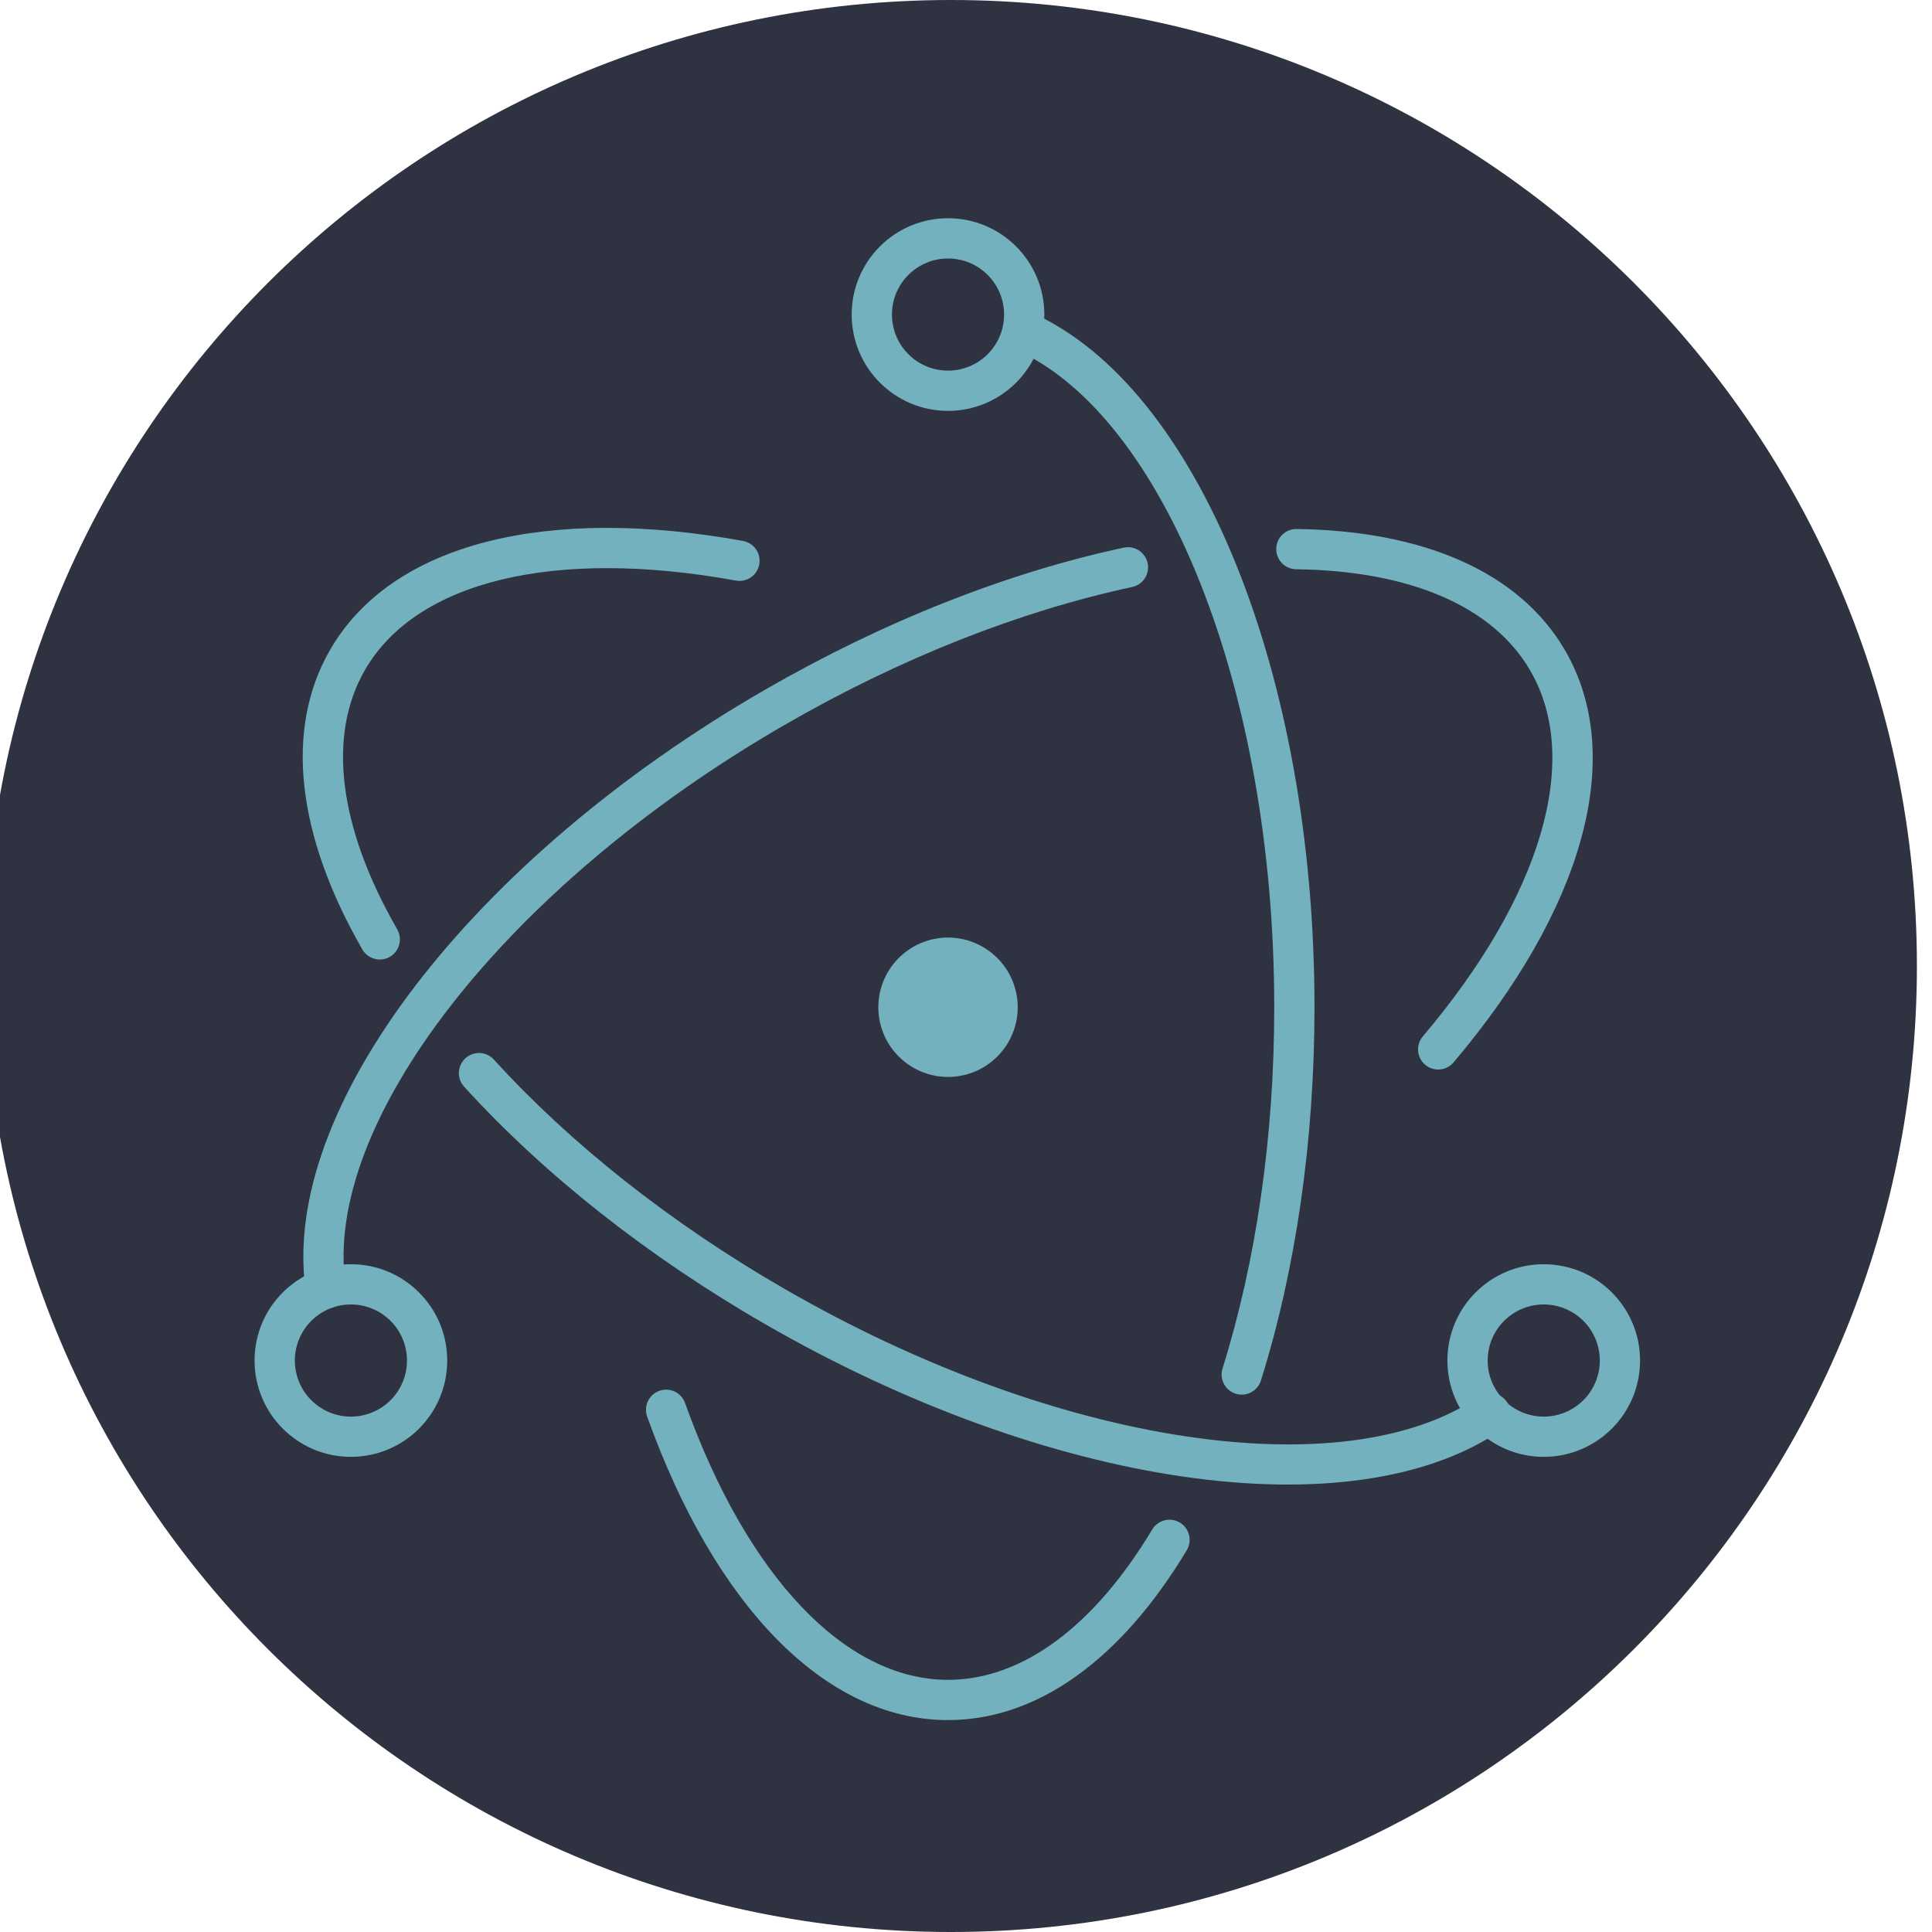 <svg width="64" height="64" viewBox="0 0 64 64" fill="none" xmlns="http://www.w3.org/2000/svg">
<g id="Electronjs logo" clip-path="url(#clip0_68_958)">
<g id="Group">
<path id="Vector" d="M31.5 64C49.173 64 63.5 49.673 63.5 32C63.5 14.327 49.173 0 31.5 0C13.827 0 -0.5 14.327 -0.5 32C-0.5 49.673 13.827 64 31.5 64Z" fill="#2F3241"/>
<g id="Group_2">
<path id="Vector_2" d="M24.625 17.922C18.124 16.738 12.984 17.978 10.935 21.526C9.406 24.174 9.843 27.685 11.995 31.438C12.037 31.516 12.095 31.584 12.165 31.64C12.234 31.695 12.314 31.736 12.399 31.76C12.484 31.784 12.574 31.791 12.662 31.78C12.75 31.77 12.835 31.741 12.912 31.697C12.989 31.653 13.056 31.594 13.11 31.523C13.164 31.453 13.204 31.372 13.226 31.286C13.248 31.2 13.253 31.111 13.24 31.023C13.227 30.935 13.197 30.851 13.152 30.774C11.213 27.394 10.836 24.364 12.09 22.193C13.792 19.245 18.377 18.14 24.387 19.234C24.559 19.263 24.736 19.223 24.88 19.122C25.023 19.021 25.12 18.868 25.152 18.696C25.183 18.524 25.146 18.346 25.047 18.201C24.949 18.057 24.797 17.956 24.625 17.922ZM15.376 35.999C18.005 38.888 21.42 41.598 25.315 43.846C34.745 49.291 44.785 50.746 49.733 47.373C49.807 47.324 49.871 47.261 49.92 47.188C49.97 47.114 50.004 47.032 50.022 46.945C50.039 46.858 50.038 46.769 50.021 46.682C50.003 46.595 49.968 46.513 49.918 46.44C49.868 46.367 49.804 46.304 49.73 46.256C49.656 46.208 49.573 46.175 49.486 46.159C49.398 46.144 49.309 46.145 49.223 46.165C49.136 46.184 49.054 46.22 48.982 46.271C44.554 49.291 35.017 47.908 25.982 42.692C22.203 40.51 18.896 37.886 16.362 35.102C16.303 35.037 16.232 34.984 16.153 34.946C16.073 34.908 15.987 34.887 15.9 34.883C15.812 34.878 15.724 34.891 15.642 34.921C15.559 34.951 15.483 34.996 15.418 35.055C15.353 35.114 15.301 35.186 15.264 35.265C15.226 35.345 15.205 35.431 15.201 35.519C15.197 35.606 15.21 35.694 15.24 35.776C15.27 35.859 15.316 35.934 15.376 35.999Z" fill="#74B1BE"/>
<path id="Vector_3" d="M48.155 35.188C52.412 30.159 53.898 25.101 51.854 21.56C50.349 18.954 47.169 17.579 42.943 17.524C42.767 17.524 42.599 17.593 42.475 17.716C42.35 17.839 42.279 18.007 42.277 18.182C42.275 18.357 42.341 18.526 42.463 18.652C42.584 18.779 42.75 18.852 42.925 18.857C46.727 18.906 49.467 20.092 50.699 22.227C52.397 25.168 51.072 29.679 47.137 34.327C47.08 34.393 47.036 34.471 47.008 34.555C46.98 34.638 46.97 34.727 46.977 34.815C46.983 34.903 47.008 34.988 47.048 35.067C47.088 35.145 47.143 35.215 47.211 35.272C47.278 35.329 47.356 35.372 47.44 35.399C47.524 35.425 47.612 35.435 47.7 35.427C47.788 35.419 47.874 35.394 47.952 35.353C48.03 35.312 48.099 35.256 48.155 35.188ZM37.215 18.144C33.366 18.969 29.269 20.582 25.334 22.853C15.599 28.474 9.248 36.762 10.13 42.772C10.142 42.859 10.171 42.944 10.215 43.02C10.26 43.096 10.319 43.163 10.39 43.216C10.46 43.269 10.54 43.307 10.626 43.329C10.711 43.351 10.8 43.356 10.888 43.343C10.975 43.33 11.059 43.3 11.134 43.254C11.21 43.209 11.276 43.149 11.328 43.078C11.38 43.007 11.418 42.926 11.439 42.84C11.46 42.754 11.463 42.665 11.449 42.578C10.666 37.242 16.686 29.386 26.001 24.008C29.818 21.804 33.785 20.243 37.494 19.448C37.581 19.431 37.663 19.397 37.737 19.348C37.81 19.298 37.873 19.235 37.922 19.161C37.971 19.087 38.004 19.004 38.02 18.917C38.037 18.83 38.036 18.741 38.017 18.654C37.998 18.568 37.963 18.486 37.912 18.413C37.862 18.341 37.797 18.279 37.723 18.231C37.648 18.184 37.565 18.152 37.477 18.137C37.39 18.122 37.301 18.125 37.215 18.144Z" fill="#74B1BE"/>
<path id="Vector_4" d="M21.442 46.938C23.669 53.153 27.31 56.98 31.404 56.98C34.391 56.98 37.153 54.944 39.308 51.361C39.354 51.285 39.386 51.202 39.4 51.114C39.414 51.027 39.41 50.938 39.389 50.852C39.369 50.766 39.331 50.685 39.279 50.614C39.227 50.543 39.161 50.483 39.085 50.437C39.009 50.392 38.925 50.362 38.838 50.349C38.75 50.336 38.661 50.341 38.575 50.363C38.49 50.385 38.41 50.424 38.339 50.477C38.269 50.53 38.209 50.597 38.165 50.673C36.229 53.894 33.85 55.647 31.404 55.647C28.003 55.647 24.755 52.233 22.698 46.489C22.67 46.405 22.625 46.327 22.567 46.261C22.508 46.194 22.437 46.14 22.357 46.101C22.277 46.062 22.19 46.04 22.102 46.035C22.013 46.03 21.925 46.043 21.841 46.073C21.758 46.103 21.681 46.149 21.615 46.209C21.55 46.269 21.497 46.341 21.46 46.422C21.423 46.502 21.402 46.59 21.399 46.678C21.396 46.767 21.411 46.855 21.443 46.938H21.442ZM41.773 45.722C42.925 42.041 43.544 37.793 43.544 33.367C43.544 22.322 39.678 12.801 34.172 10.356C34.012 10.289 33.831 10.287 33.669 10.352C33.507 10.416 33.376 10.541 33.306 10.701C33.235 10.86 33.229 11.041 33.29 11.204C33.351 11.368 33.474 11.501 33.632 11.575C38.542 13.755 42.211 22.791 42.211 33.367C42.211 37.661 41.611 41.774 40.501 45.324C40.473 45.408 40.462 45.497 40.469 45.585C40.476 45.673 40.501 45.759 40.541 45.837C40.582 45.916 40.637 45.986 40.705 46.043C40.772 46.099 40.851 46.142 40.935 46.169C41.019 46.195 41.108 46.205 41.196 46.196C41.284 46.188 41.37 46.163 41.447 46.121C41.526 46.079 41.594 46.023 41.65 45.954C41.706 45.886 41.748 45.807 41.773 45.722H41.773ZM54.329 45.069C54.329 43.307 52.901 41.879 51.138 41.879C49.376 41.879 47.947 43.307 47.947 45.069C47.947 46.832 49.376 48.26 51.138 48.26C52.901 48.26 54.329 46.832 54.329 45.069ZM52.996 45.069C52.996 45.313 52.948 45.555 52.854 45.78C52.761 46.006 52.624 46.21 52.452 46.383C52.279 46.555 52.074 46.692 51.849 46.786C51.624 46.879 51.382 46.927 51.138 46.927C50.894 46.927 50.653 46.879 50.427 46.786C50.202 46.692 49.997 46.555 49.825 46.383C49.652 46.21 49.516 46.006 49.422 45.78C49.329 45.555 49.281 45.313 49.281 45.069C49.281 44.577 49.476 44.104 49.825 43.756C50.173 43.408 50.646 43.212 51.138 43.212C51.631 43.212 52.103 43.408 52.452 43.756C52.8 44.104 52.996 44.577 52.996 45.069ZM11.624 48.26C13.387 48.26 14.815 46.832 14.815 45.069C14.815 43.307 13.386 41.879 11.624 41.879C9.862 41.879 8.433 43.307 8.433 45.069C8.433 46.832 9.862 48.26 11.624 48.26ZM11.624 46.927C11.132 46.927 10.659 46.731 10.311 46.383C9.962 46.035 9.767 45.562 9.767 45.069C9.767 44.577 9.962 44.104 10.311 43.756C10.659 43.408 11.132 43.212 11.624 43.212C12.117 43.212 12.589 43.408 12.938 43.756C13.286 44.104 13.482 44.577 13.482 45.069C13.482 45.562 13.286 46.035 12.938 46.383C12.589 46.731 12.117 46.927 11.624 46.927Z" fill="#74B1BE"/>
<path id="Vector_5" d="M31.404 13.611C33.166 13.611 34.595 12.182 34.595 10.42C34.595 8.658 33.166 7.229 31.404 7.229C29.642 7.229 28.213 8.658 28.213 10.42C28.213 12.182 29.642 13.611 31.404 13.611ZM31.404 12.278C30.912 12.278 30.439 12.082 30.091 11.734C29.742 11.385 29.547 10.913 29.547 10.42C29.547 9.928 29.742 9.455 30.091 9.107C30.439 8.758 30.912 8.563 31.404 8.563C31.897 8.563 32.369 8.758 32.718 9.107C33.066 9.455 33.262 9.928 33.262 10.42C33.262 10.913 33.066 11.385 32.718 11.734C32.369 12.082 31.897 12.278 31.404 12.278ZM31.892 35.623C30.645 35.892 29.418 35.1 29.148 33.854C29.019 33.256 29.132 32.63 29.464 32.116C29.796 31.601 30.318 31.24 30.917 31.11C32.163 30.841 33.391 31.633 33.661 32.879C33.93 34.126 33.138 35.353 31.892 35.623Z" fill="#74B1BE"/>
</g>
</g>
</g>
<defs>
<clipPath id="clip0_68_958">
<rect width="64" height="64" fill="white"/>
</clipPath>
</defs>
</svg>
